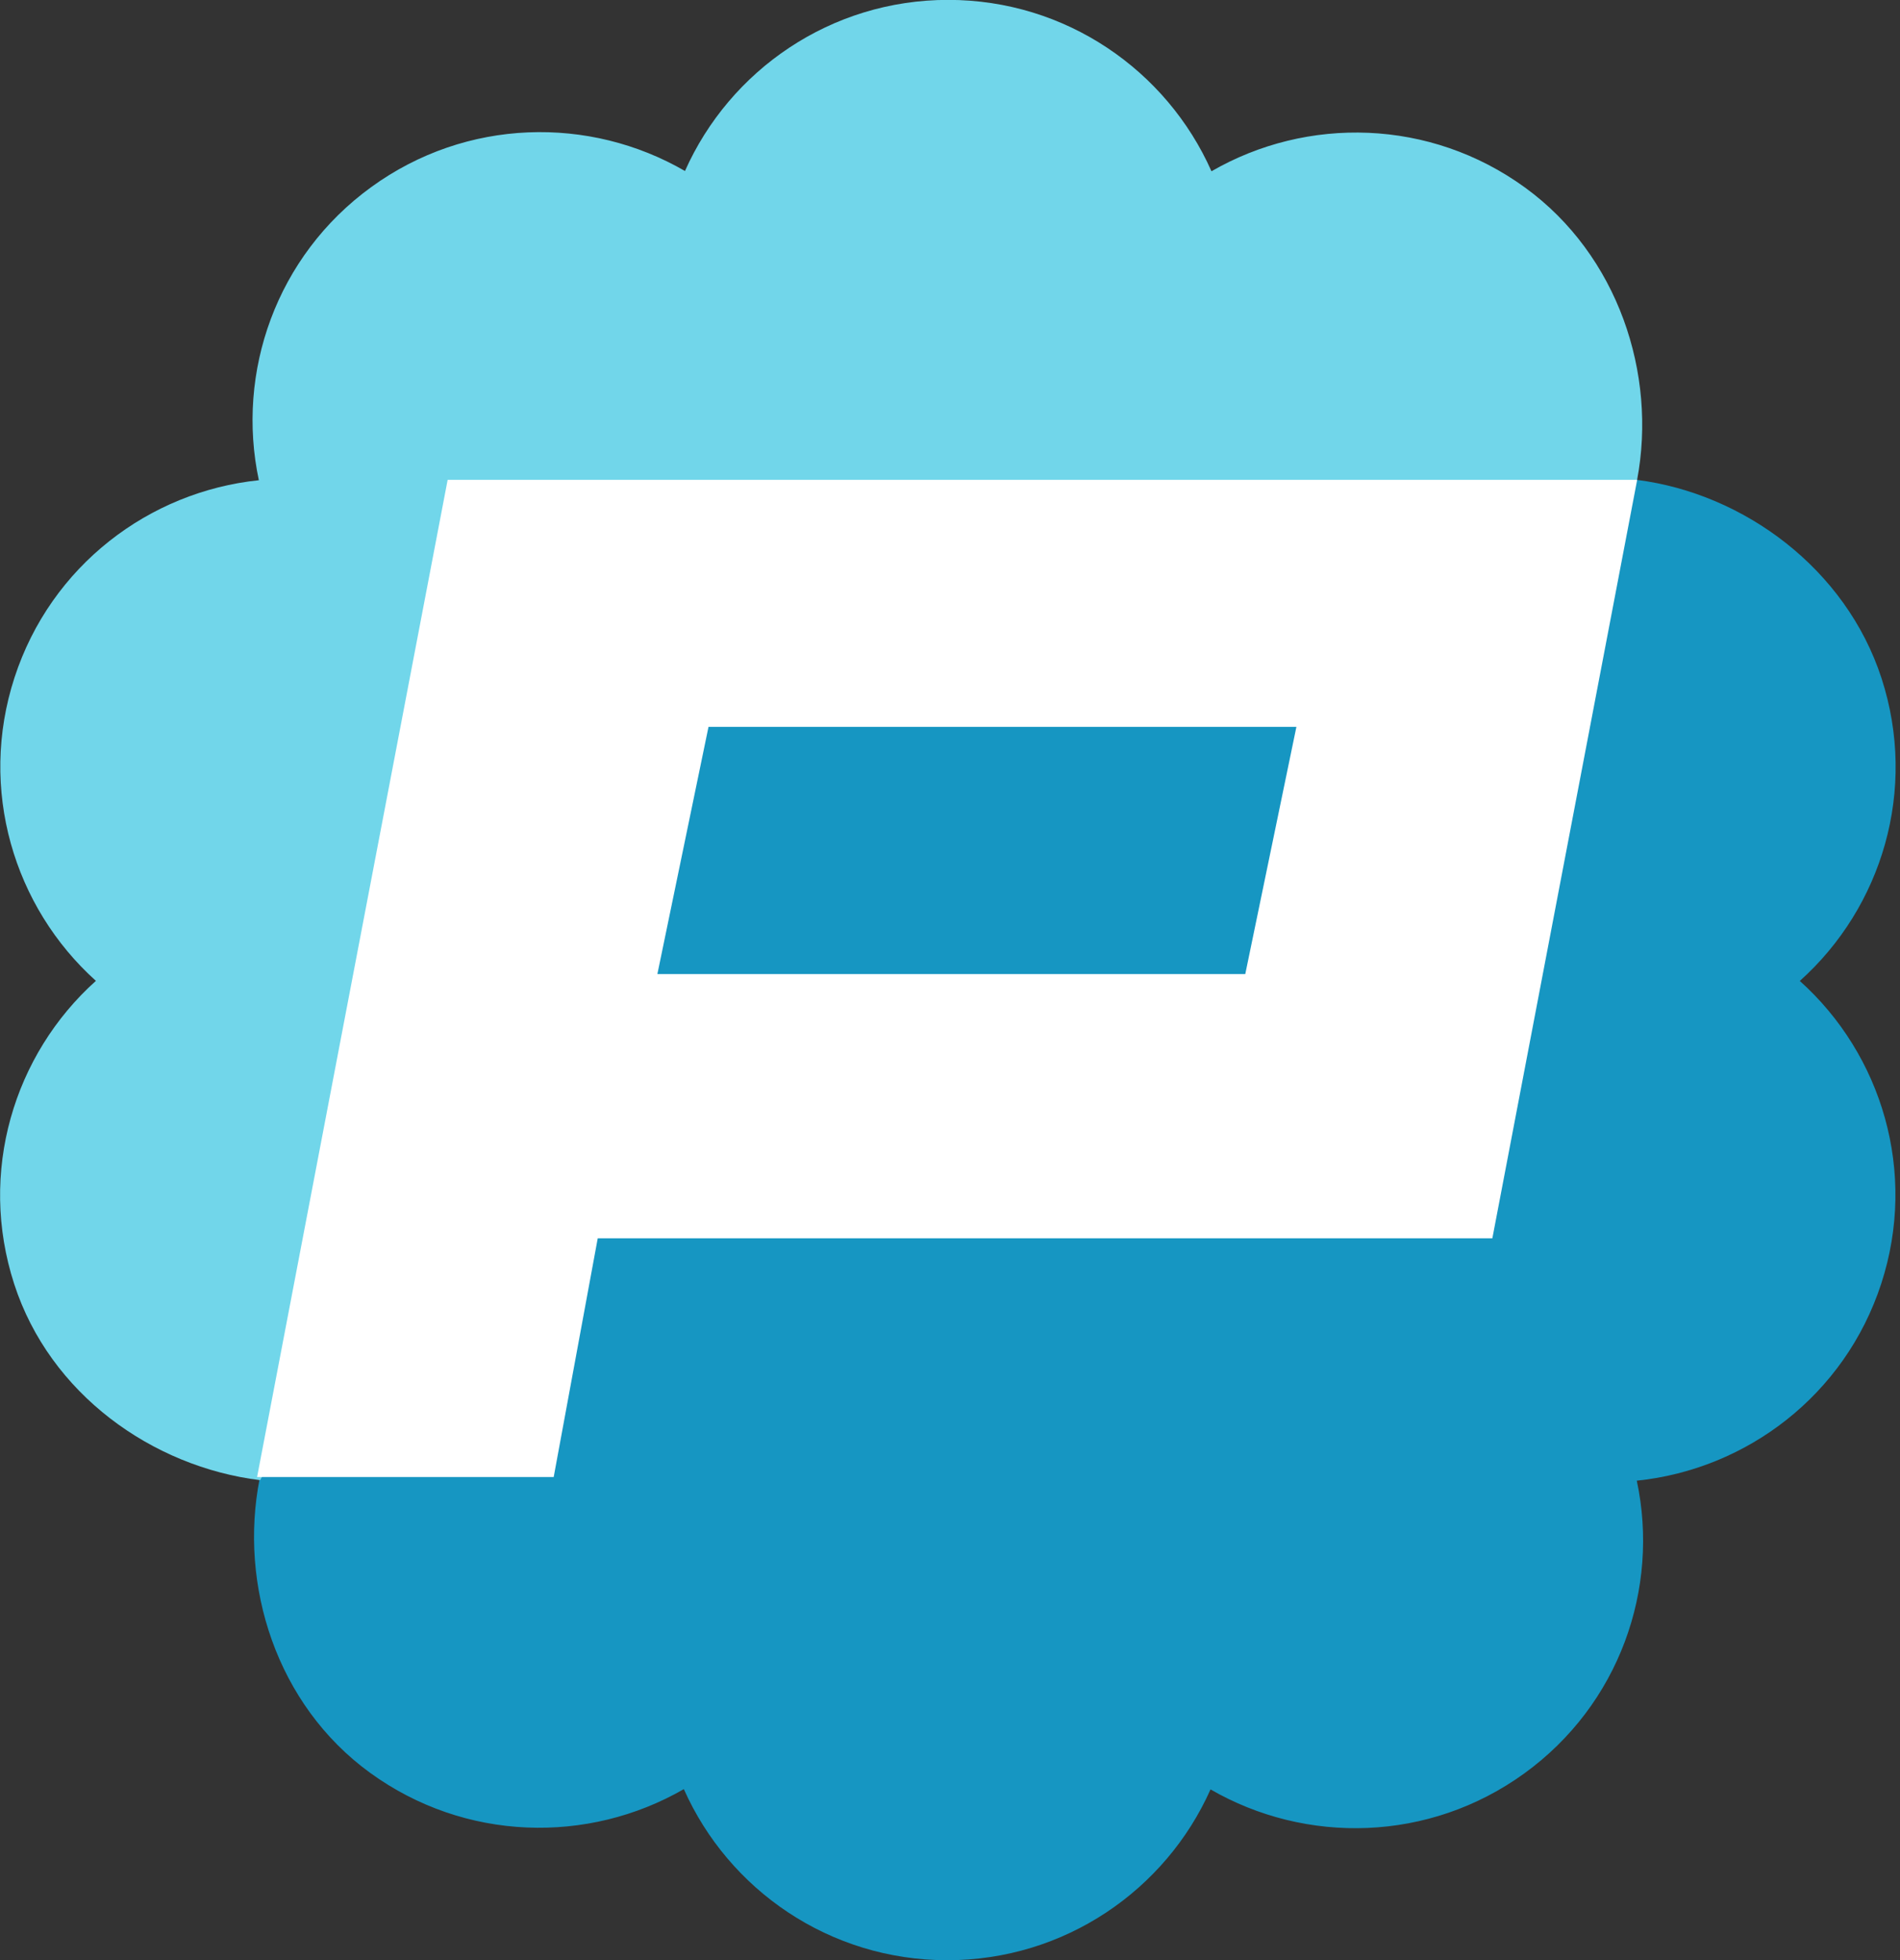 <svg height="230" preserveAspectRatio="xMidYMid" viewBox="0 0 223 230" width="223" xmlns="http://www.w3.org/2000/svg"><rect x="0" y="0" width="223" height="230" fill="#333333" stroke="none"/><g fill-rule="evenodd"><path d="m211.241 115.09c9.643-8.634 13.846-22.426 9.591-35.513-4.168-12.821-16.115-21.659-28.681-23.272 0 0-142.713-4.492-142.713-4.492s-20.193 89.123-20.193 89.123 1.538 32.529 1.235 32.529c-2.471 12.487 1.957 26.549 12.957 34.53 11.155 8.092 25.603 8.382 36.824 1.914 5.252 11.818 17.103 20.068 30.897 20.076 13.795.005 25.656-8.232 30.92-20.042 11.212 6.479 25.661 6.204 36.826-1.876 11.164-8.082 15.905-21.7 13.204-34.344 12.889-1.331 24.419-10.024 28.688-23.108 4.269-13.085.08-26.882-9.555-35.525z" fill="#1696c2"/><path d="m192.146 56.296c2.345-12.429-2.233-26.349-13.144-34.283-11.154-8.109-25.598-8.399-36.812-1.919-5.251-11.836-17.098-20.101-30.888-20.108-13.787-.006-25.644 8.244-30.908 20.077-11.208-6.493-25.652-6.218-36.813 1.88-11.159 8.095-15.898 21.736-13.199 34.4-12.885 1.334-24.41 10.043-28.678 23.15-4.267 13.106-.08 26.926 9.552 35.586-9.642 8.65-13.843 22.466-9.587 35.577 4.186 12.905 16.225 21.452 28.863 23.005 0 0 51.248-89.417 51.248-89.417s110.366-27.948 110.366-27.948z" fill="#71d6ea"/><path d="m175.156 145.281h-105s-5.17 28.013-5.17 28.013-33.331 0-34.812 0c0 0 22.365-116.994 22.365-116.994h139.613s-16.996 88.981-16.996 88.981zm-92-60s-6 29-6 29h69s6-29 6-29z" fill="#fff"/></g></svg>